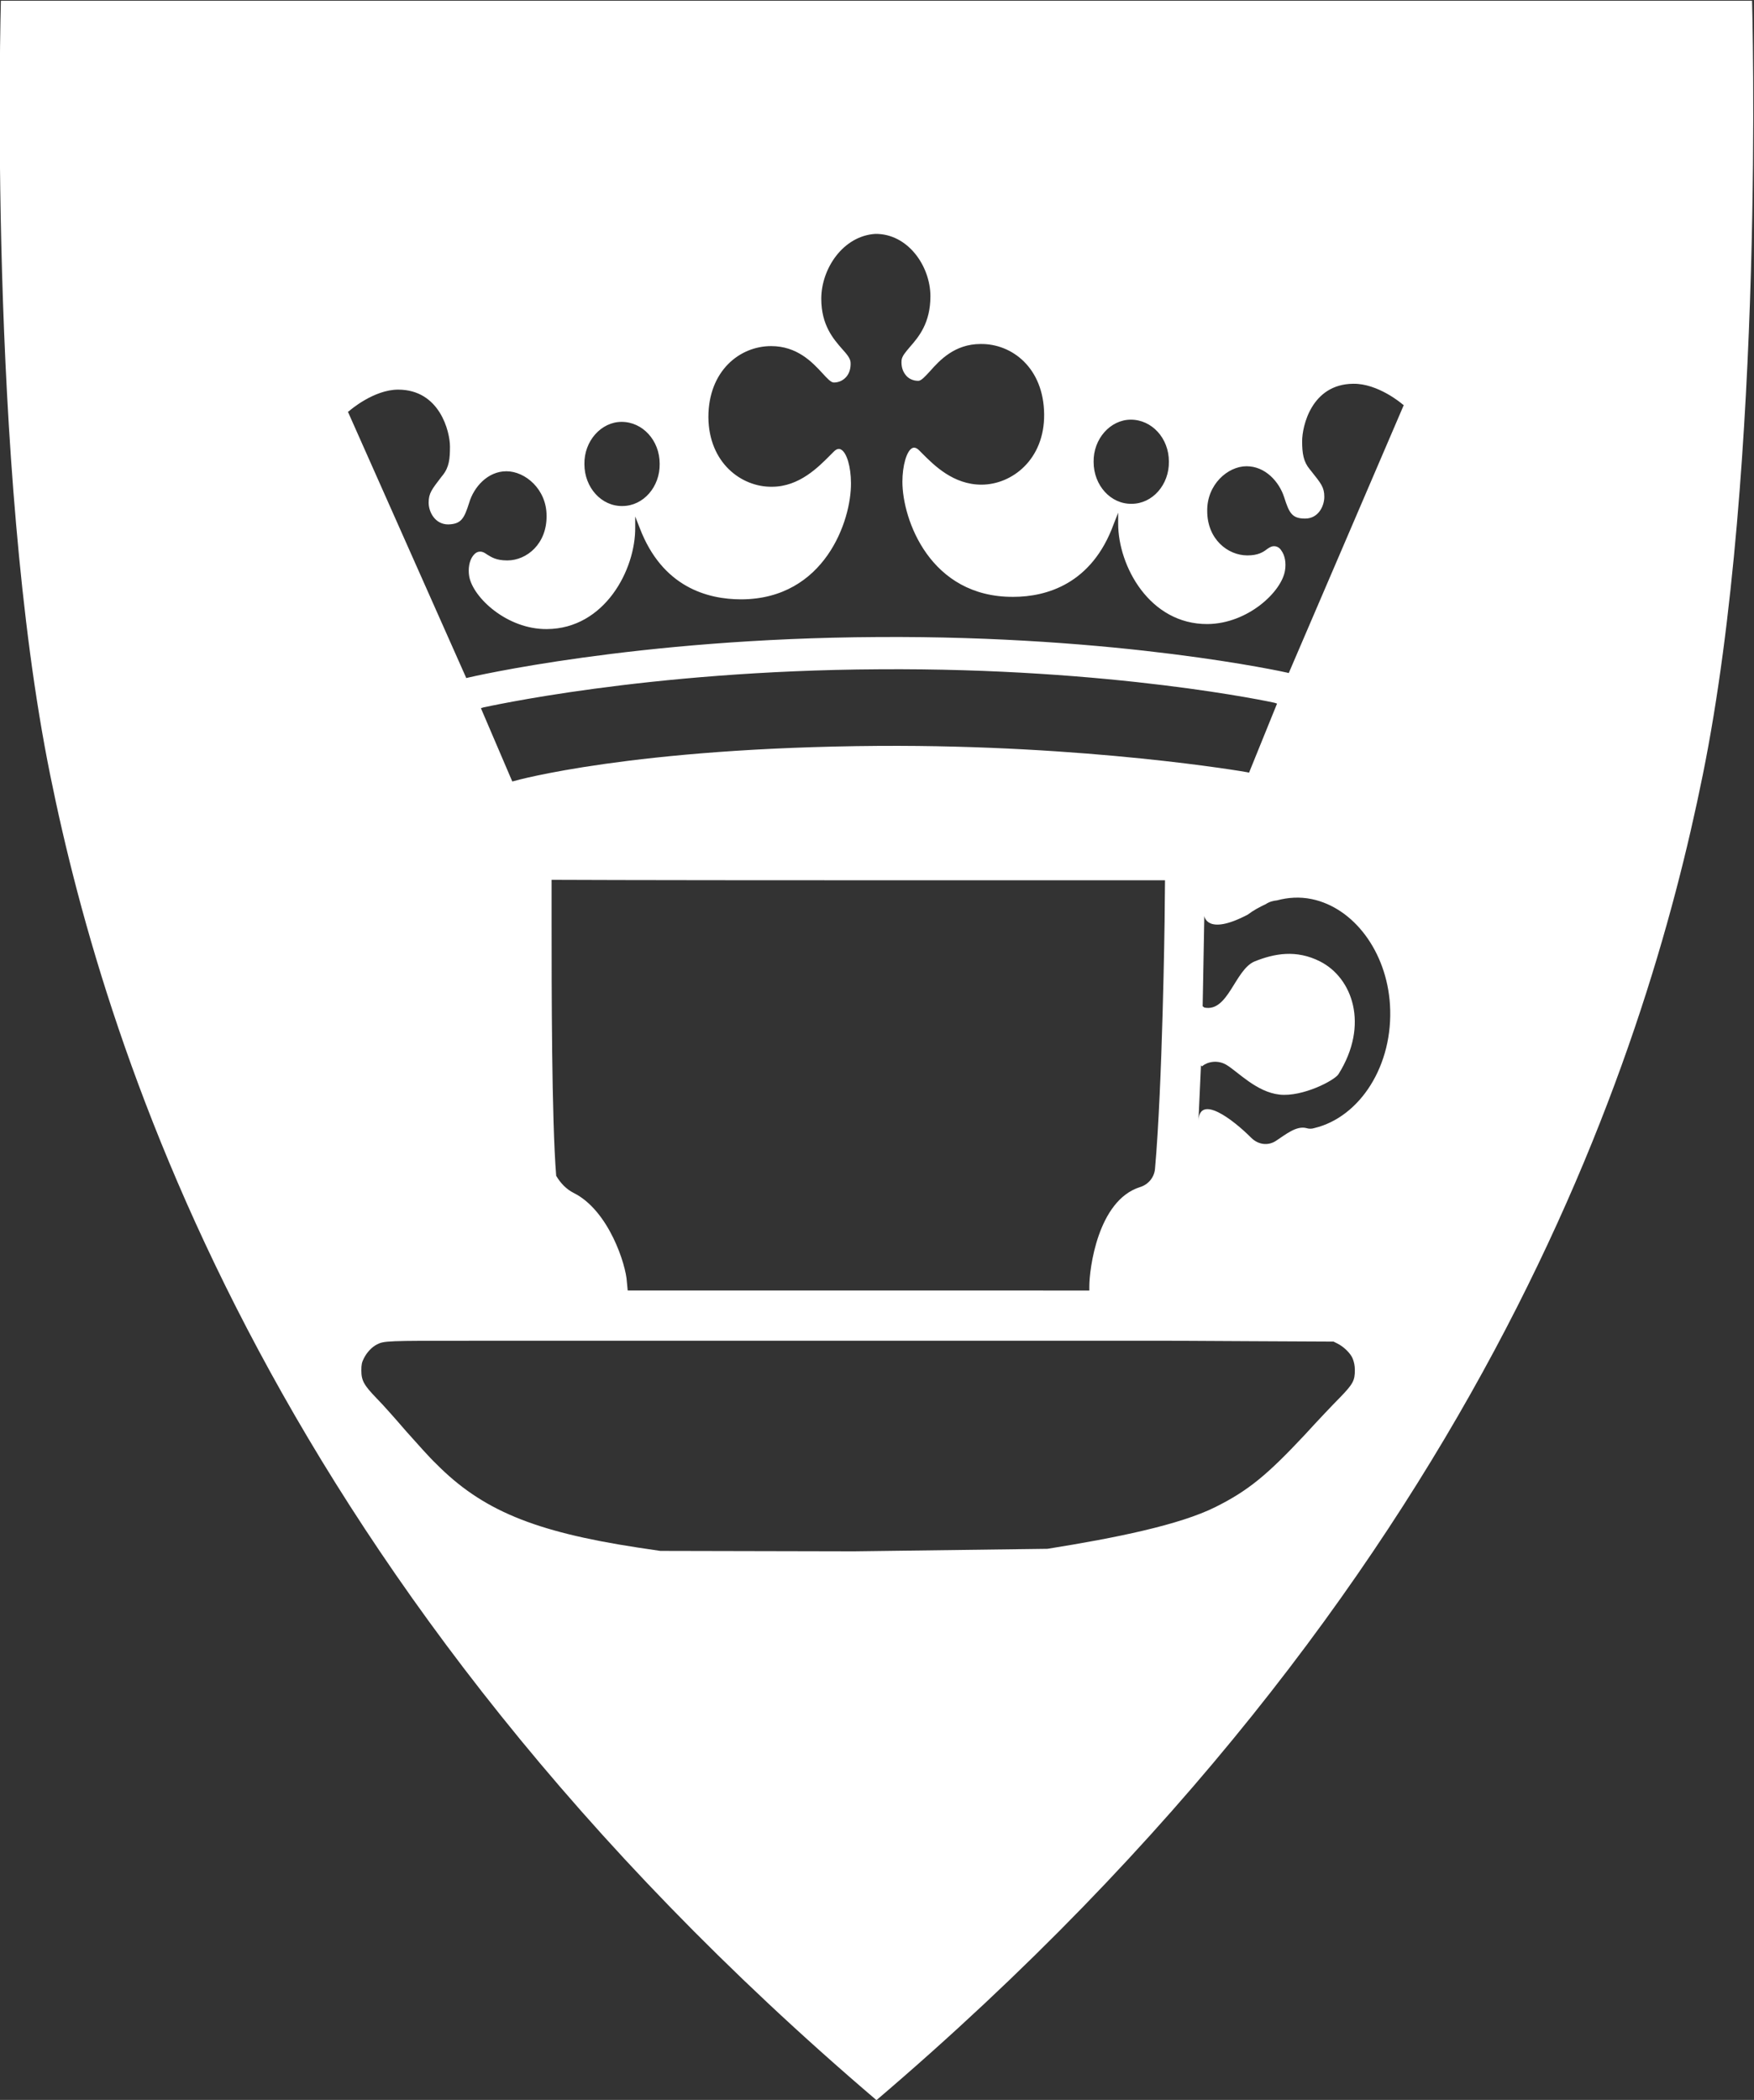 <?xml version="1.0" encoding="UTF-8" standalone="no"?>
<!-- Created with Inkscape (http://www.inkscape.org/) -->

<svg
   version="1.1"
   id="svg743"
   width="558.293"
   height="668.364"
   viewBox="0 0 558.293 668.364"
   sodipodi:docname="mono_logo_scc.svg"
   xmlns:inkscape="http://www.inkscape.org/namespaces/inkscape"
   xmlns:sodipodi="http://sodipodi.sourceforge.net/DTD/sodipodi-0.dtd"
   xmlns="http://www.w3.org/2000/svg"
   xmlns:svg="http://www.w3.org/2000/svg">
  <rect x="0" y="0" width="558.293" height="668.364" fill="#333333" stroke="none"/>
  <defs
     id="defs747">
    <clipPath
       clipPathUnits="userSpaceOnUse"
       id="clipPath759">
      <path
         d="M 0,1000 H 1000 V 0 H 0 Z"
         id="path757" />
    </clipPath>
  </defs>
  <sodipodi:namedview
     id="namedview745"
     pagecolor="#505050"
     bordercolor="#ffffff"
     borderopacity="1"
     inkscape:showpageshadow="0"
     inkscape:pageopacity="0"
     inkscape:pagecheckerboard="1"
     inkscape:deskcolor="#505050"
     showgrid="false" />
  <g
     id="g751"
     inkscape:groupmode="layer"
     inkscape:label="Page 1"
     transform="matrix(1.333,0,0,-1.333,-387.52,945.074)">
    <g
       id="g753"
       style="fill:#ffffff">
      <g
         id="g755"
         clip-path="url(#clipPath759)"
         style="fill:#ffffff">
        <g
           id="g761"
           transform="translate(598.446,548.279)"
           style="fill:#ffffff">
          <path
             d="m 0,0 -0.399,0.1 c -0.4,0.1 -40.038,8.896 -97.848,8.496 -57.81,-0.3 -97.348,-9.596 -97.747,-9.696 l -0.4,-0.099 -28.255,63.571 0.299,0.2 c 0.2,0.199 5.891,5.097 11.682,5.097 9.984,0 12.38,-10.095 12.38,-13.593 0,-2.899 -0.199,-4.898 -1.697,-6.797 l -0.399,-0.5 c -2.197,-2.899 -2.995,-3.799 -2.995,-6.097 0,-2.2 1.497,-5.198 4.692,-5.198 3.095,0.1 3.794,1.399 4.992,5.198 1.099,3.698 4.393,7.496 8.886,7.496 4.494,0 9.585,-4.298 9.585,-10.595 0.1,-6.697 -4.692,-10.695 -9.385,-10.695 -2.696,0 -3.794,0.799 -4.792,1.399 -0.599,0.4 -0.999,0.7 -1.698,0.7 -0.798,0 -1.297,-0.5 -1.697,-1 -0.899,-1.199 -1.198,-3.098 -0.899,-4.898 0.899,-5.097 9.086,-12.693 18.571,-12.594 13.779,0.1 21.167,14.194 21.067,24.289 v 2.599 l 1.099,-2.799 c 5.392,-14.093 16.175,-16.992 24.262,-16.992 19.869,0.1 26.259,18.791 26.159,27.787 0,3.799 -0.998,7.297 -2.396,7.997 -0.499,0.3 -1.098,0.1 -1.697,-0.5 l -0.799,-0.799 c -2.796,-2.799 -7.388,-7.597 -13.978,-7.597 -7.289,-0.1 -15.077,5.697 -15.176,16.592 0,11.095 7.488,16.992 14.976,16.992 6.19,0 9.785,-3.797 12.181,-6.397 1.198,-1.299 2.097,-2.298 2.796,-2.298 1.198,0 2.296,0.5 3.095,1.499 0.699,0.9 0.998,2.099 0.898,3.399 -0.099,0.899 -0.898,1.899 -1.996,3.098 -2.097,2.399 -4.993,5.698 -4.993,11.994 0,7.197 5.192,14.994 12.88,15.494 7.788,0.1 13.18,-7.697 13.18,-14.894 0,-6.397 -2.796,-9.695 -4.893,-12.094 -1.098,-1.3 -1.896,-2.199 -1.997,-3.199 -0.1,-1.299 0.2,-2.499 0.899,-3.398 0.699,-1 1.897,-1.499 3.095,-1.499 0.699,0 1.598,0.999 2.796,2.298 2.296,2.599 5.891,6.497 12.081,6.497 7.488,0.101 15.076,-5.697 15.176,-16.792 0.1,-10.795 -7.688,-16.793 -14.977,-16.793 -6.689,0 -11.282,4.599 -14.078,7.397 l -0.798,0.8 c -0.599,0.6 -1.198,0.8 -1.698,0.5 -1.298,-0.7 -2.296,-4.198 -2.296,-7.997 0,-8.995 6.59,-27.587 26.459,-27.487 7.987,0 18.771,3.099 23.962,17.292 l 1.099,2.799 v -2.599 c 0,-10.096 7.488,-24.089 21.367,-23.989 9.585,0.099 17.672,7.696 18.471,12.794 0.299,1.799 0,3.598 -0.899,4.798 -0.3,0.5 -0.898,0.999 -1.697,0.999 -0.699,0 -1.099,-0.3 -1.697,-0.7 -0.9,-0.699 -2.097,-1.499 -4.694,-1.499 -4.692,0 -9.585,3.898 -9.585,10.596 -0.099,6.296 4.893,10.694 9.386,10.694 4.493,0 7.788,-3.698 8.986,-7.396 1.199,-3.798 1.897,-5.098 4.993,-5.098 3.194,0 4.592,2.999 4.592,5.198 0,2.299 -0.799,3.198 -3.095,6.097 l -0.4,0.5 c -1.497,1.799 -1.797,3.798 -1.797,6.697 0,3.499 2.197,13.594 12.181,13.694 5.891,0.1 11.582,-4.698 11.782,-4.898 l 0.299,-0.2 z m 6.095,-108.651 c -0.6,-0.2 -1.298,-0.2 -1.898,0 -2.396,0.6 -4.892,-1.499 -7.188,-2.999 -1.898,-1.299 -4.293,-0.999 -5.991,0.7 -4.393,4.398 -12.281,10.396 -12.58,4.098 l 0.598,13.194 c 0,0 0.3,-0.399 0.3,-0.2 1.198,1 3.595,1.6 5.791,0.3 2.796,-1.699 7.189,-6.497 12.681,-7.097 5.491,-0.599 13.179,3.399 14.078,4.899 7.387,11.794 3.295,22.989 -4.394,26.887 -5.691,2.899 -10.982,1.9 -15.676,0 -4.692,-1.999 -6.29,-12.194 -11.981,-10.995 -0.1,0.1 -0.399,0.3 -0.399,0.3 0,-0.5 0.399,21.59 0.399,21.59 0,0 0.5,-4.898 10.384,0.3 1.299,1 2.796,1.799 4.294,2.499 0.898,0.599 1.797,0.8 2.695,0.899 2.596,0.7 5.392,0.901 8.287,0.301 10.085,-2.1 17.872,-12.595 18.671,-25.19 0.898,-14.493 -7.188,-26.887 -18.071,-29.486 m -35.645,59.173 -0.099,-9.795 c 0,0 -0.5,-39.083 -2.297,-59.174 -0.2,-1.999 -1.598,-3.698 -3.595,-4.298 -10.084,-3.198 -12.081,-19.59 -12.081,-23.689 v -0.999 H -157.85 l -0.2,2.099 c -0.2,3.998 -4.293,16.992 -12.68,21.19 -1.797,0.899 -3.195,2.399 -4.193,4.099 -1.098,13.494 -1.098,44.679 -1.098,61.872 v 8.796 c 0,0 18.271,-0.101 73.385,-0.101 z m -68.197,32.086 h -0.101 c -58.807,-0.4 -86.864,-8.296 -87.163,-8.396 l -0.4,-0.1 -7.488,17.492 0.599,0.2 c 0.3,0 38.54,8.796 94.453,9.095 55.813,0.4 94.053,-7.896 94.452,-7.996 l 0.599,-0.2 -6.689,-16.492 -0.4,0.1 c -0.399,0.1 -38.139,6.597 -87.862,6.297 m 109.932,-155.63 c -1.497,-1.499 -5.291,-5.497 -8.387,-8.895 -8.986,-9.596 -13.479,-13.294 -21.267,-17.193 -8.587,-4.298 -23.863,-7.396 -40.137,-9.995 l -46.228,-0.601 -46.228,0.101 -5.392,0.8 c -24.861,3.798 -37.242,8.995 -48.125,19.99 -1.497,1.399 -4.692,4.998 -7.189,7.797 -2.496,2.898 -5.591,6.396 -6.988,7.796 -3.096,3.199 -3.695,4.299 -3.695,6.697 0,1.4 0.1,1.9 0.599,2.899 0.699,1.399 1.897,2.699 3.096,3.298 1.697,0.9 2.496,0.9 22.165,0.9 h 17.273 150.366 l 18.271,-0.1 20.369,-0.099 0.998,-0.5 c 1.398,-0.701 3.095,-2.299 3.594,-3.599 0.299,-0.8 0.499,-1.6 0.499,-2.698 0,-2.499 -0.399,-3.299 -3.594,-6.598 M -159.301,59.974 c 4.992,0 9.085,-4.398 9.085,-9.996 0.1,-5.498 -3.893,-10.095 -8.886,-10.095 -4.992,-0.1 -9.085,4.398 -9.085,9.995 -0.101,5.498 3.993,10.096 8.886,10.096 m 121.591,0.527 c 4.992,0 9.086,-4.398 9.086,-9.996 0.1,-5.497 -3.895,-10.095 -8.887,-10.095 -4.992,-0.1 -9.085,4.398 -9.085,9.995 -0.1,5.498 3.993,10.096 8.886,10.096 m 148.338,100.026 h -418.149 c 0,0 -3.194,-111.149 11.782,-184.916 13.579,-67.069 53.218,-193.513 197.293,-316.357 144.075,122.845 183.714,249.188 197.292,316.357 14.976,73.667 11.782,184.916 11.782,184.916"
             style="fill:#ffffff;fill-opacity:1;fill-rule:nonzero;stroke:none"
             id="path763" />
        </g>
      </g>
    </g>
  </g>
</svg>
